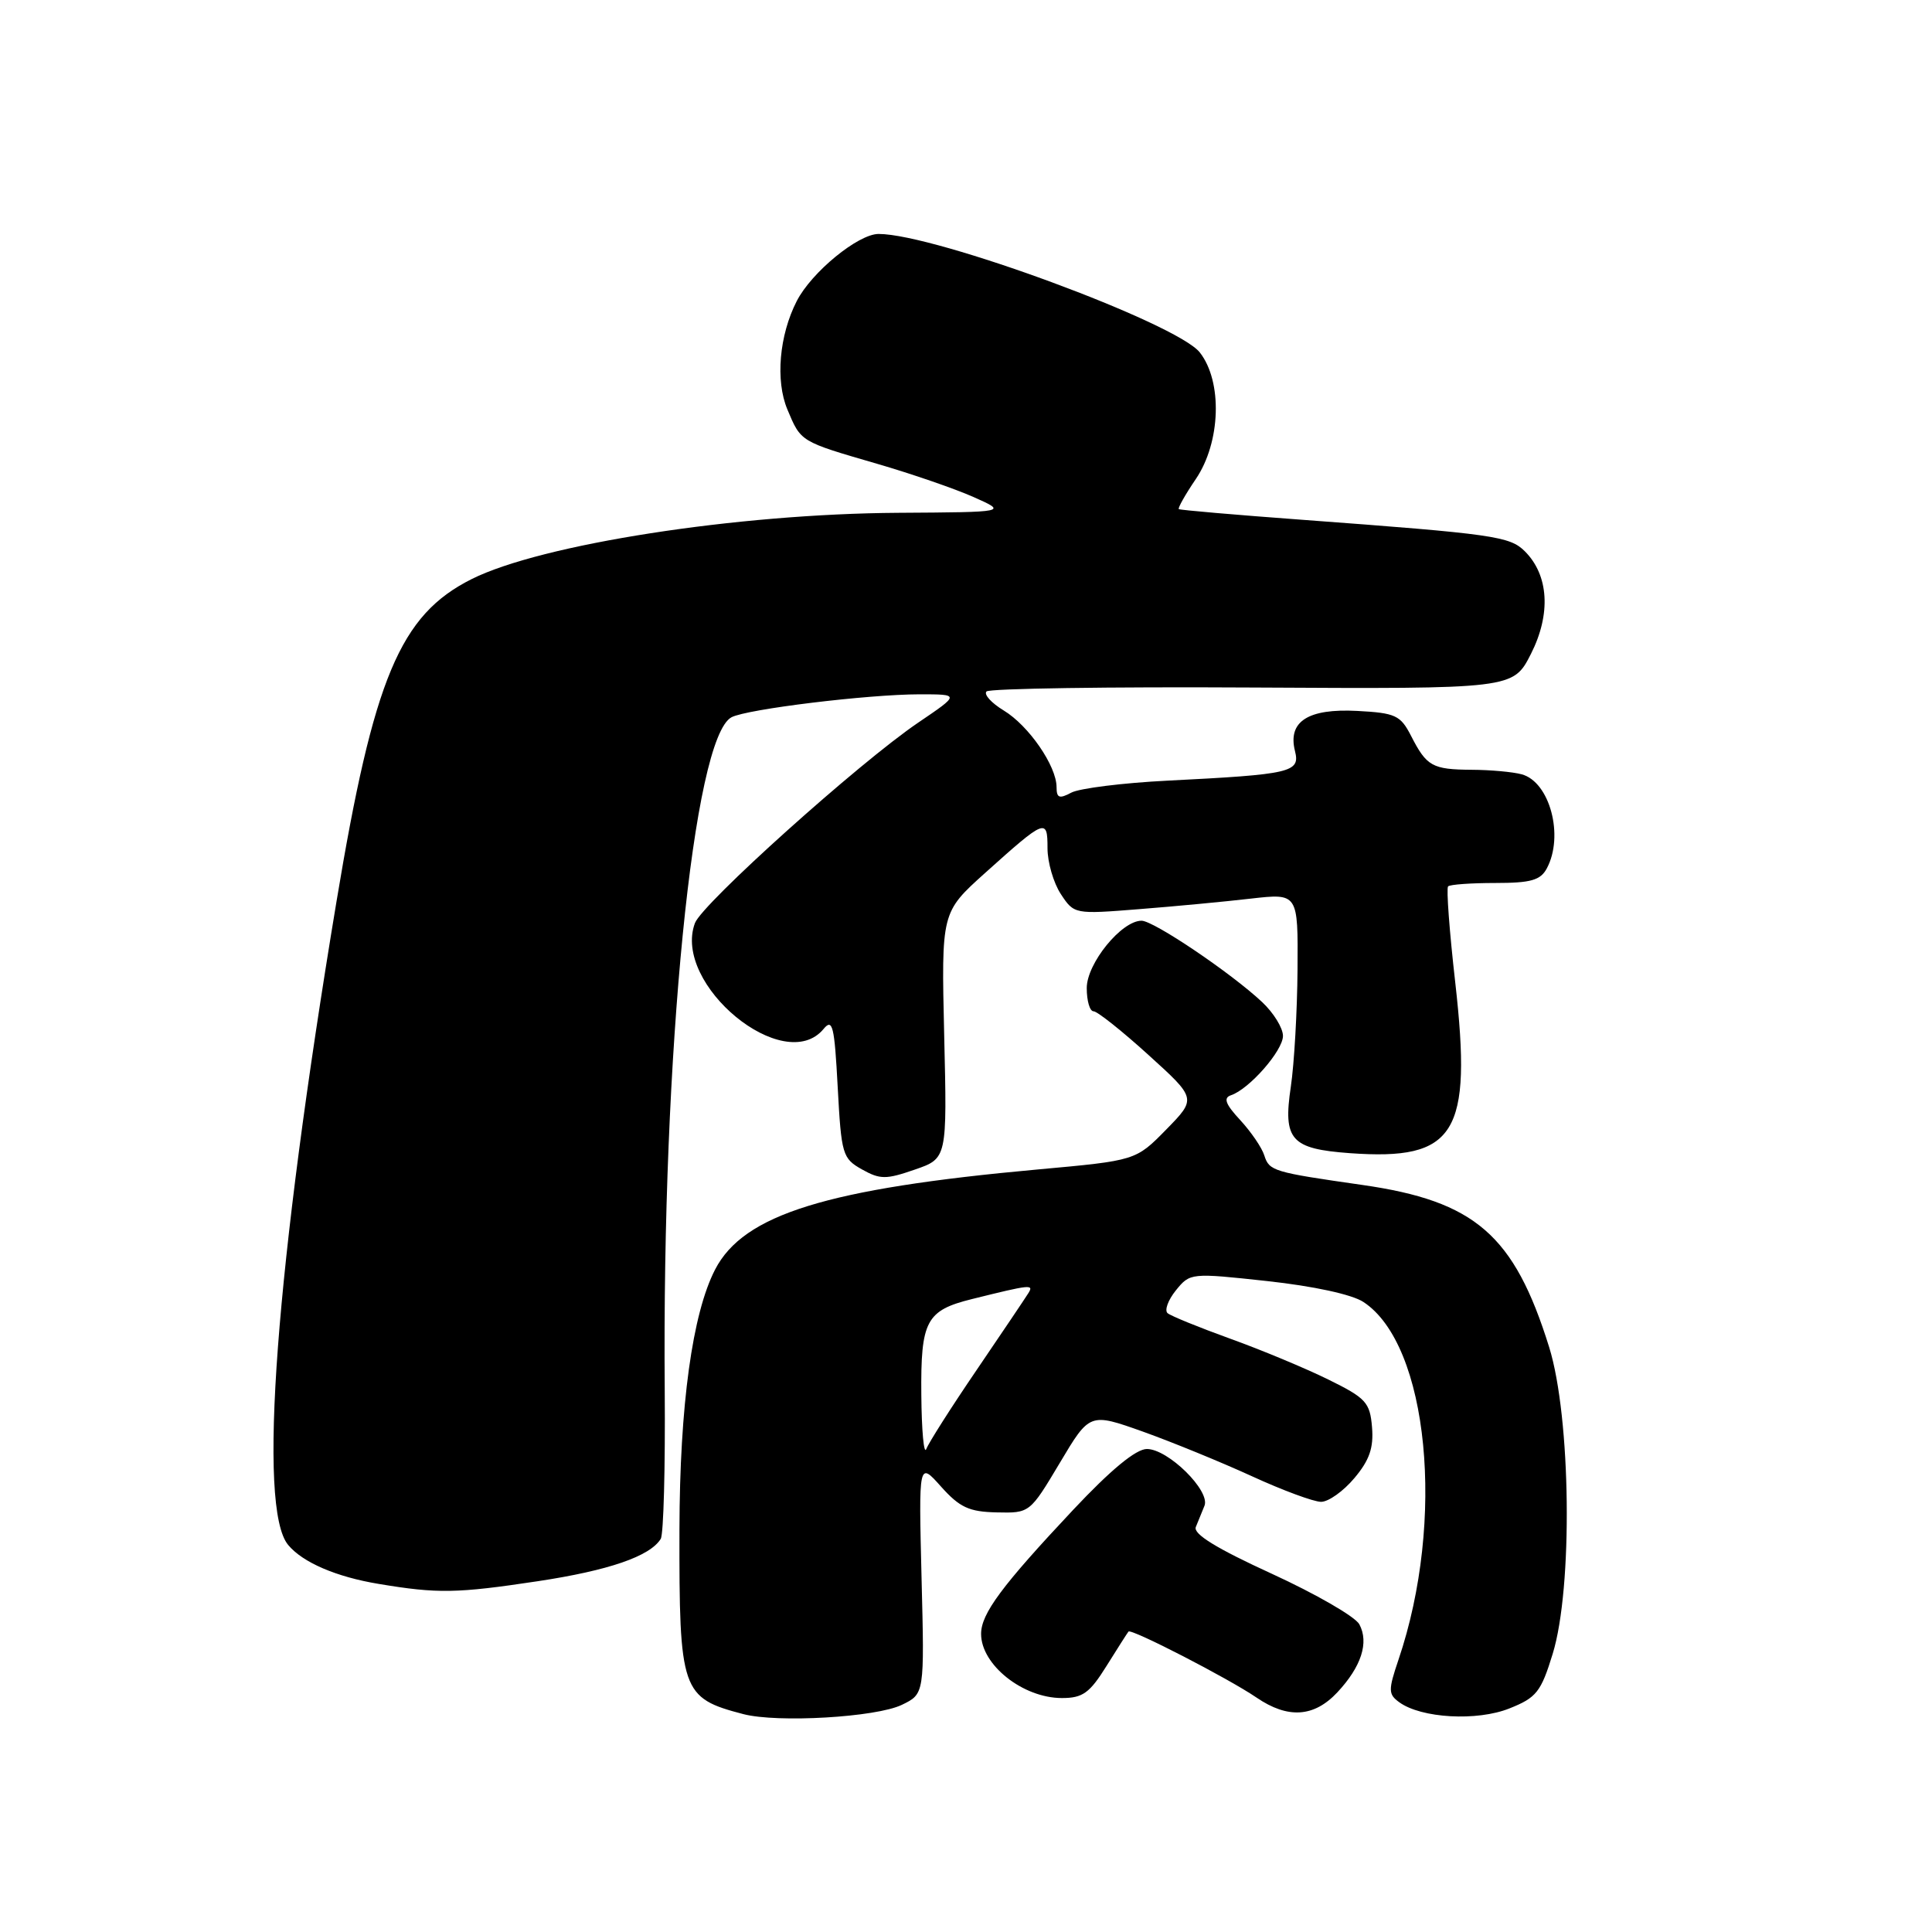 <?xml version="1.0" encoding="UTF-8" standalone="no"?>
<!DOCTYPE svg PUBLIC "-//W3C//DTD SVG 1.1//EN" "http://www.w3.org/Graphics/SVG/1.1/DTD/svg11.dtd" >
<svg xmlns="http://www.w3.org/2000/svg" xmlns:xlink="http://www.w3.org/1999/xlink" version="1.1" viewBox="0 0 256 256">
 <g >
 <path fill="currentColor"
d=" M 119.50 225.90 C 122.50 224.45 122.50 224.45 122.11 209.06 C 121.73 193.66 121.73 193.66 124.69 196.98 C 127.16 199.74 128.40 200.32 132.06 200.40 C 136.45 200.50 136.46 200.49 140.43 193.84 C 144.39 187.19 144.39 187.19 151.45 189.70 C 155.33 191.09 161.83 193.75 165.89 195.61 C 169.96 197.48 174.08 199.00 175.05 199.00 C 176.03 199.00 178.01 197.59 179.46 195.86 C 181.46 193.49 182.03 191.84 181.80 189.11 C 181.53 185.83 181.00 185.25 176.00 182.79 C 172.97 181.30 167.12 178.86 163.00 177.38 C 158.88 175.89 155.14 174.37 154.71 174.00 C 154.28 173.63 154.77 172.27 155.81 170.98 C 157.69 168.66 157.80 168.65 167.92 169.75 C 174.05 170.42 179.15 171.52 180.66 172.52 C 189.29 178.17 191.57 201.46 185.30 219.94 C 183.94 223.96 183.95 224.49 185.40 225.55 C 188.31 227.68 195.72 228.10 200.02 226.37 C 203.59 224.95 204.19 224.19 205.74 219.14 C 208.43 210.39 208.16 187.80 205.27 178.50 C 200.63 163.63 195.47 159.15 180.50 157.01 C 168.71 155.32 168.19 155.17 167.53 153.11 C 167.21 152.07 165.76 149.96 164.33 148.41 C 162.39 146.32 162.07 145.48 163.10 145.13 C 165.52 144.33 170.00 139.22 170.00 137.26 C 170.00 136.22 168.76 134.21 167.25 132.79 C 163.14 128.93 152.87 122.00 151.26 122.00 C 148.60 122.00 144.00 127.66 144.00 130.92 C 144.00 132.62 144.40 134.00 144.90 134.00 C 145.39 134.00 148.67 136.60 152.17 139.78 C 158.55 145.56 158.55 145.56 154.53 149.67 C 150.50 153.78 150.50 153.78 137.50 154.96 C 109.54 157.50 98.54 160.91 94.76 168.21 C 91.74 174.05 90.07 186.21 90.03 202.62 C 89.99 224.12 90.29 224.99 98.50 227.13 C 103.03 228.31 116.10 227.55 119.50 225.90 Z  M 177.20 224.25 C 180.38 220.85 181.42 217.65 180.12 215.23 C 179.58 214.22 174.36 211.21 168.52 208.53 C 161.20 205.18 158.08 203.26 158.45 202.34 C 158.75 201.60 159.27 200.33 159.60 199.52 C 160.40 197.54 154.78 192.00 151.97 192.00 C 150.52 192.00 147.20 194.74 142.20 200.06 C 132.74 210.13 130.00 213.82 130.00 216.50 C 130.00 220.60 135.54 225.00 140.71 225.00 C 143.47 225.00 144.38 224.34 146.62 220.75 C 148.08 218.41 149.39 216.36 149.53 216.19 C 149.89 215.76 162.80 222.41 166.50 224.94 C 170.65 227.77 174.11 227.55 177.20 224.25 Z  M 71.25 209.52 C 80.66 208.10 86.13 206.22 87.55 203.91 C 87.93 203.31 88.16 194.42 88.08 184.16 C 87.71 139.56 91.86 97.74 96.93 95.04 C 98.97 93.96 114.96 92.01 121.85 92.00 C 127.20 92.00 127.20 92.00 121.67 95.75 C 113.84 101.06 93.03 119.75 92.08 122.32 C 89.07 130.45 103.91 142.65 109.13 136.34 C 110.32 134.90 110.57 135.93 111.00 144.05 C 111.48 152.98 111.63 153.50 114.21 154.95 C 116.62 156.30 117.40 156.30 121.21 154.98 C 125.50 153.50 125.50 153.50 125.11 137.19 C 124.73 120.89 124.73 120.89 130.51 115.69 C 138.54 108.48 138.80 108.38 138.80 112.39 C 138.80 114.25 139.59 116.98 140.56 118.46 C 142.32 121.14 142.38 121.15 150.91 120.47 C 155.64 120.10 162.31 119.47 165.75 119.07 C 172.00 118.36 172.00 118.36 171.93 128.43 C 171.89 133.97 171.49 140.97 171.04 144.00 C 169.99 151.04 171.05 152.23 178.86 152.80 C 192.90 153.81 195.10 150.26 192.83 130.20 C 192.06 123.44 191.63 117.70 191.88 117.45 C 192.13 117.20 194.94 117.00 198.13 117.00 C 202.84 117.00 204.12 116.64 204.96 115.07 C 207.27 110.76 205.36 103.60 201.63 102.60 C 200.46 102.28 197.47 102.01 195.00 102.00 C 189.78 101.96 189.04 101.55 186.97 97.50 C 185.57 94.78 184.92 94.47 179.83 94.20 C 173.32 93.86 170.61 95.60 171.59 99.51 C 172.30 102.34 171.16 102.61 154.70 103.44 C 148.75 103.74 143.02 104.46 141.95 105.03 C 140.36 105.88 140.00 105.74 140.00 104.29 C 139.99 101.49 136.32 96.16 133.01 94.15 C 131.36 93.15 130.33 92.01 130.72 91.62 C 131.11 91.23 146.97 90.99 165.96 91.10 C 200.50 91.29 200.50 91.29 202.86 86.64 C 205.53 81.37 205.23 76.23 202.06 73.06 C 200.06 71.06 198.00 70.76 172.50 68.87 C 163.70 68.22 156.37 67.59 156.20 67.46 C 156.04 67.34 157.05 65.54 158.45 63.48 C 161.76 58.60 162.01 50.56 158.98 46.70 C 155.92 42.82 123.90 31.00 116.42 31.00 C 113.71 31.00 107.52 36.08 105.57 39.90 C 103.25 44.43 102.73 50.43 104.33 54.25 C 106.14 58.57 105.99 58.48 116.17 61.44 C 120.75 62.77 126.53 64.76 129.00 65.86 C 133.50 67.86 133.50 67.86 119.00 67.95 C 97.67 68.08 71.74 72.11 62.50 76.73 C 53.00 81.49 49.51 89.81 44.58 119.50 C 36.50 168.10 34.12 199.83 38.18 204.71 C 40.10 207.03 44.56 208.95 50.20 209.88 C 58.00 211.18 60.50 211.14 71.25 209.52 Z  M 122.08 184.82 C 121.99 175.01 122.71 173.64 128.80 172.13 C 136.61 170.19 137.02 170.15 136.25 171.37 C 135.84 172.03 132.76 176.60 129.41 181.53 C 126.05 186.46 123.05 191.18 122.74 192.00 C 122.42 192.82 122.12 189.59 122.08 184.82 Z "/>
</g>
</svg>